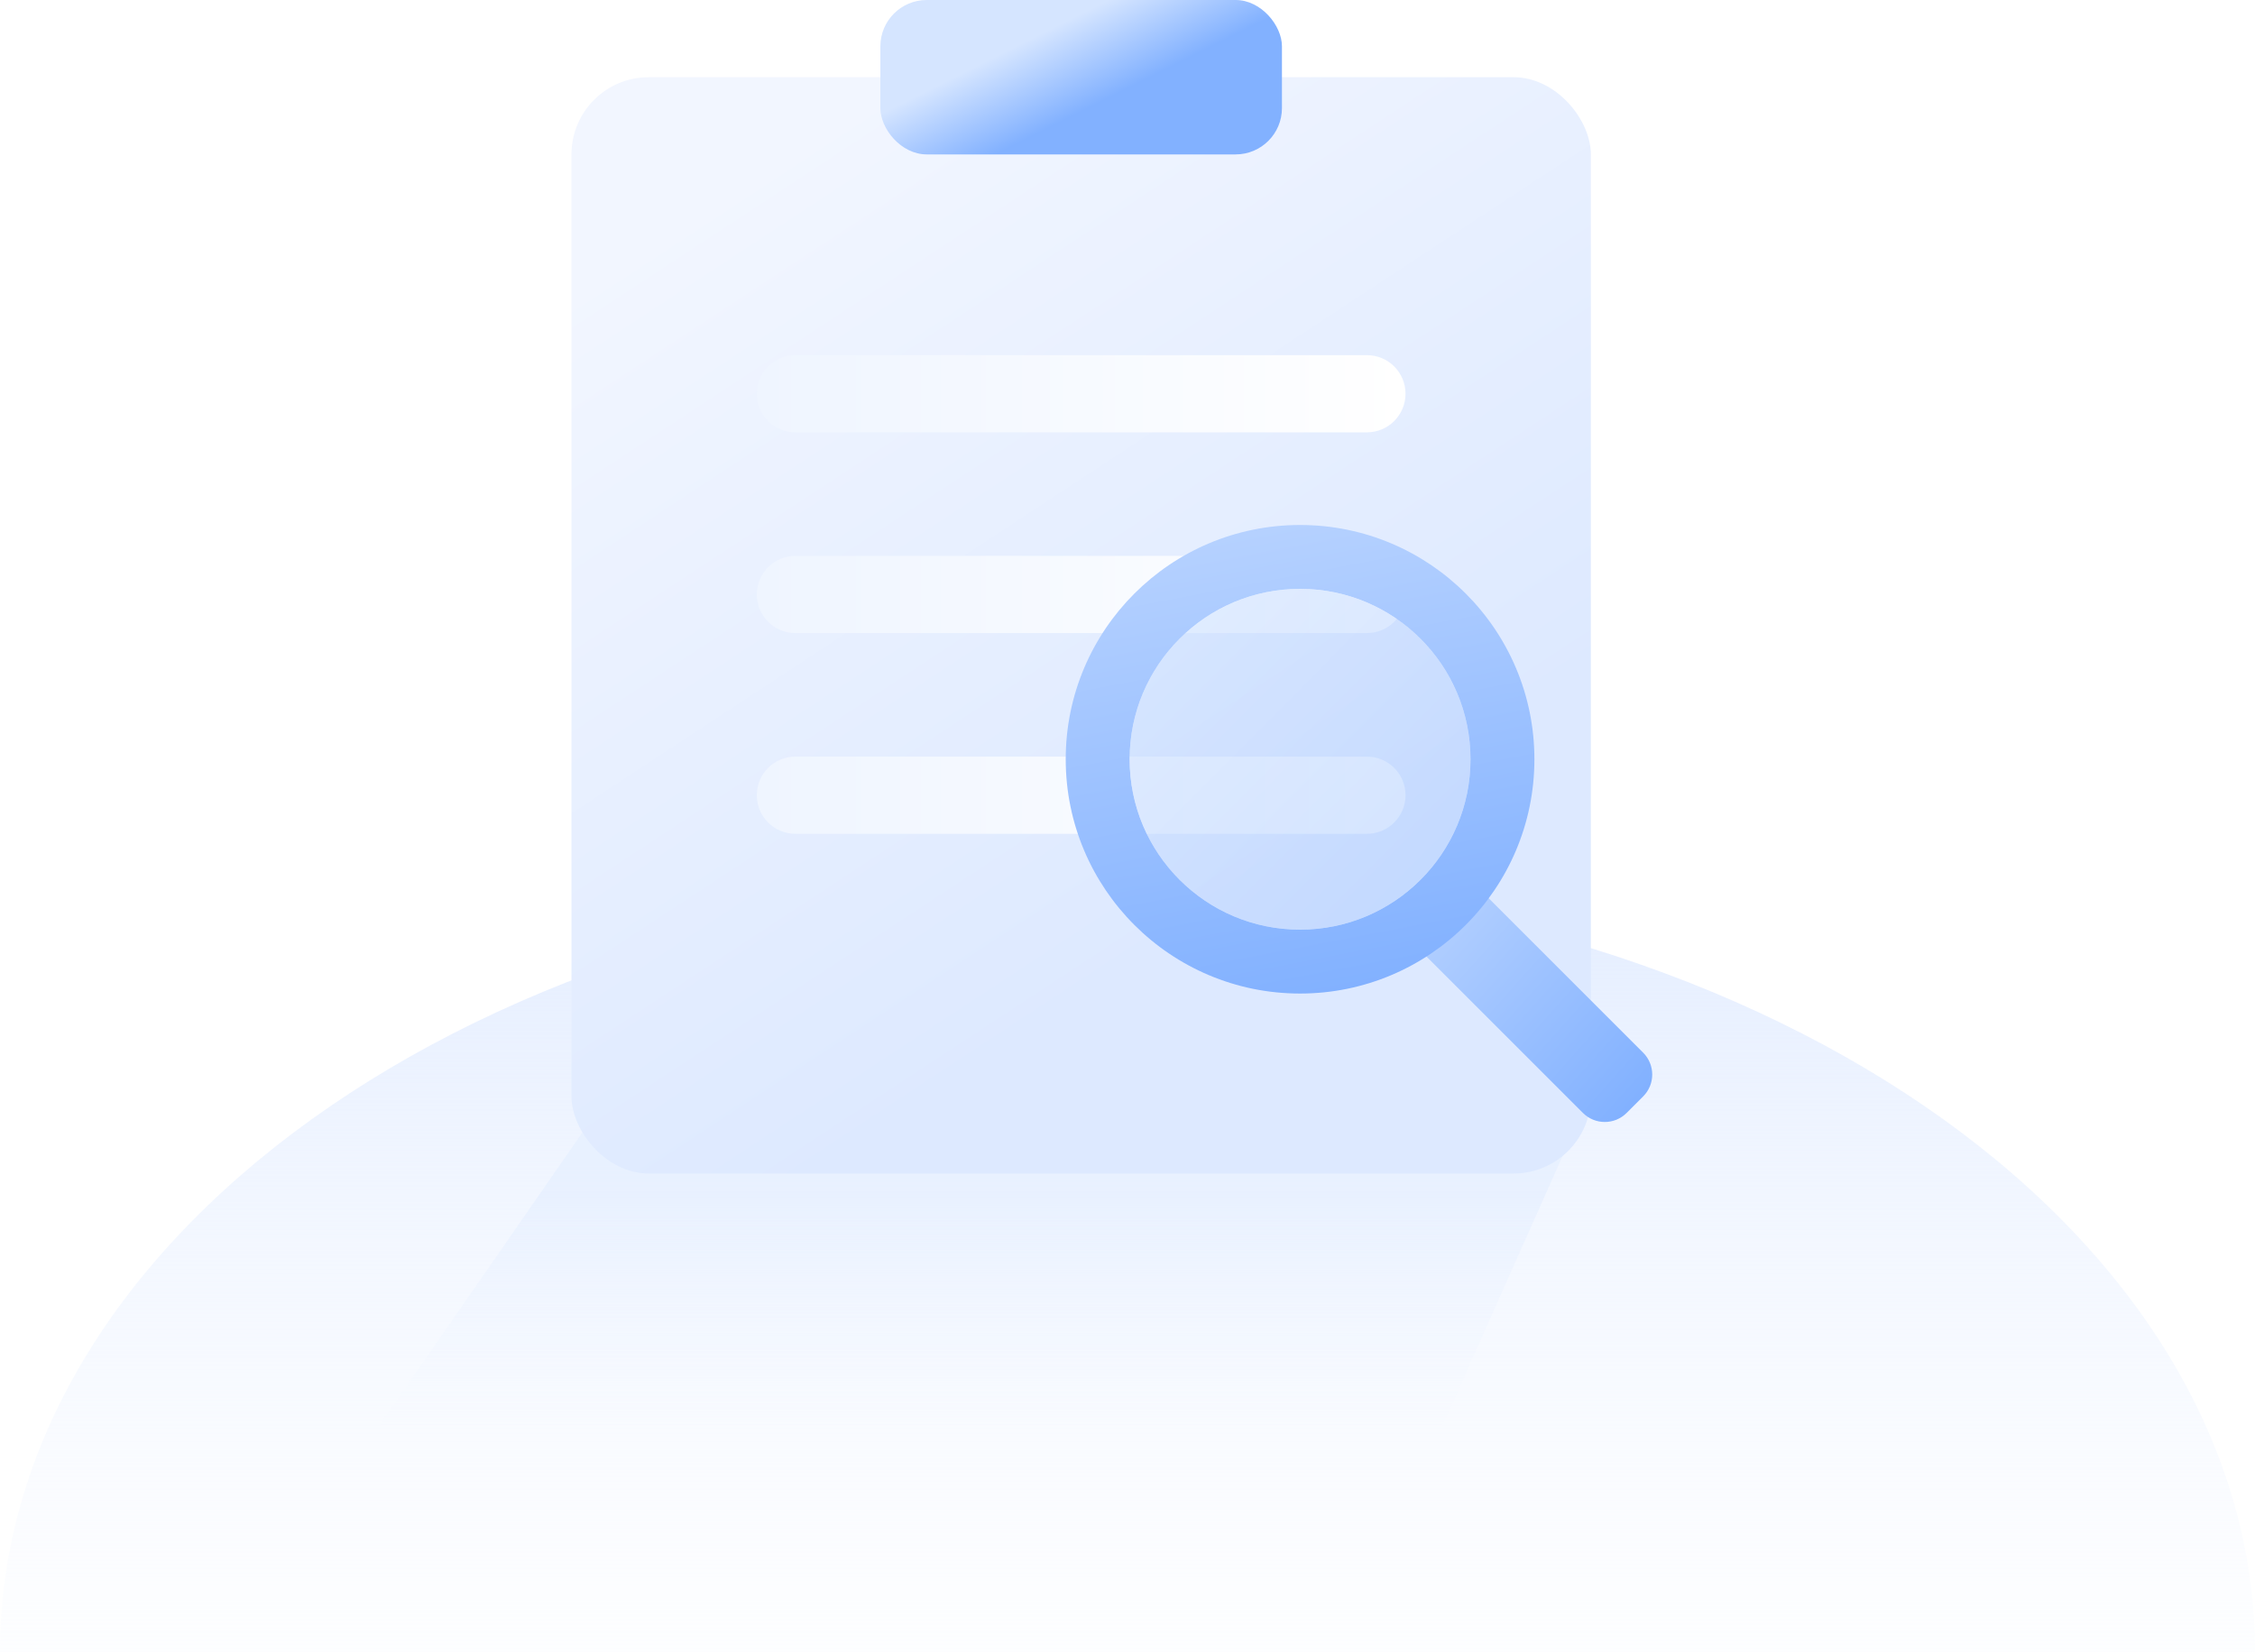 <?xml version="1.0" encoding="UTF-8"?>
<svg width="146px" height="107px" viewBox="0 0 146 107" version="1.1" xmlns="http://www.w3.org/2000/svg" xmlns:xlink="http://www.w3.org/1999/xlink">
    <title>无搜索结果</title>
    <defs>
        <linearGradient x1="45.747%" y1="5.044%" x2="45.747%" y2="137.538%" id="linearGradient-1">
            <stop stop-color="#E5EEFF" offset="0%"></stop>
            <stop stop-color="#FFFFFF" stop-opacity="0" offset="100%"></stop>
        </linearGradient>
        <linearGradient x1="50%" y1="85.365%" x2="50%" y2="17.888%" id="linearGradient-2">
            <stop stop-color="#F0F6FF" stop-opacity="0" offset="0%"></stop>
            <stop stop-color="#E4EEFF" offset="100%"></stop>
        </linearGradient>
        <linearGradient x1="50%" y1="84.633%" x2="7.254%" y2="14.715%" id="linearGradient-3">
            <stop stop-color="#DDE9FF" offset="0%"></stop>
            <stop stop-color="#F2F6FF" offset="100%"></stop>
        </linearGradient>
        <linearGradient x1="100%" y1="50%" x2="0.409%" y2="50%" id="linearGradient-4">
            <stop stop-color="#FFFFFF" offset="0%"></stop>
            <stop stop-color="#EFF5FF" offset="100%"></stop>
        </linearGradient>
        <filter x="-30.8%" y="-30.0%" width="161.5%" height="160.0%" filterUnits="objectBoundingBox" id="filter-5">
            <feOffset dx="0" dy="2" in="SourceAlpha" result="shadowOffsetOuter1"></feOffset>
            <feGaussianBlur stdDeviation="2" in="shadowOffsetOuter1" result="shadowBlurOuter1"></feGaussianBlur>
            <feColorMatrix values="0 0 0 0 0.675   0 0 0 0 0.796   0 0 0 0 1  0 0 0 0.402 0" type="matrix" in="shadowBlurOuter1" result="shadowMatrixOuter1"></feColorMatrix>
            <feMerge>
                <feMergeNode in="shadowMatrixOuter1"></feMergeNode>
                <feMergeNode in="SourceGraphic"></feMergeNode>
            </feMerge>
        </filter>
        <linearGradient x1="48.391%" y1="-60.345%" x2="50.974%" y2="98.959%" id="linearGradient-6">
            <stop stop-color="#D5E5FF" offset="0%"></stop>
            <stop stop-color="#82B1FF" offset="100%"></stop>
        </linearGradient>
        <linearGradient x1="30.914%" y1="-60.345%" x2="61.549%" y2="98.959%" id="linearGradient-7">
            <stop stop-color="#D5E5FF" offset="0%"></stop>
            <stop stop-color="#82B1FF" offset="100%"></stop>
        </linearGradient>
        <linearGradient x1="19.313%" y1="15.596%" x2="85.154%" y2="81.211%" id="linearGradient-8">
            <stop stop-color="#CBDFFF" offset="0%"></stop>
            <stop stop-color="#B2CFFF" offset="100%"></stop>
        </linearGradient>
        <linearGradient x1="30.914%" y1="33.677%" x2="61.549%" y2="57.242%" id="linearGradient-9">
            <stop stop-color="#D5E5FF" offset="0%"></stop>
            <stop stop-color="#82B1FF" offset="100%"></stop>
        </linearGradient>
    </defs>
    <g id="app设计规范" stroke="none" stroke-width="1" fill="none" fill-rule="evenodd">
        <g id="3-图标/提示" transform="translate(-1014, -4565)">
            <g id="无搜索结果" transform="translate(1014, 4565)">
                <path d="M73,57 C113.317,57 146,79.386 146,107 L146,107 L0,107 C0,79.386 32.683,57 73,57 Z" id="形状结合" fill="url(#linearGradient-1)"></path>
                <polygon id="矩形" fill="url(#linearGradient-2)" opacity="0.684" points="37.946 73 102 73 91.763 96 22 96"></polygon>
                <rect id="矩形" fill="url(#linearGradient-3)" x="37" y="5" width="66" height="71" rx="5"></rect>
                <path d="M88.5,49 C89.881,49 91,50.119 91,51.5 C91,52.881 89.881,54 88.5,54 L51.5,54 C50.119,54 49,52.881 49,51.5 C49,50.119 50.119,49 51.5,49 L88.5,49 Z M88.5,36 C89.881,36 91,37.119 91,38.5 C91,39.881 89.881,41 88.5,41 L51.5,41 C50.119,41 49,39.881 49,38.5 C49,37.119 50.119,36 51.5,36 L88.5,36 Z M88.5,23 C89.881,23 91,24.119 91,25.5 C91,26.881 89.881,28 88.5,28 L51.5,28 C50.119,28 49,26.881 49,25.5 C49,24.119 50.119,23 51.5,23 L88.5,23 Z" id="形状结合" fill="url(#linearGradient-4)"></path>
                <g id="编组-13" filter="url(#filter-5)" transform="translate(69, 32)">
                    <path d="M29.376,21.324 L30.893,21.324 C31.997,21.324 32.893,22.219 32.893,23.324 L32.893,38.324 C32.893,39.428 31.997,40.324 30.893,40.324 L29.376,40.324 C28.271,40.324 27.376,39.428 27.376,38.324 L27.376,23.324 C27.376,22.219 28.271,21.324 29.376,21.324 Z" id="矩形" fill="url(#linearGradient-6)" transform="translate(30.134, 30.824) rotate(-45) translate(-30.134, -30.824) "></path>
                    <path d="M15.172,-1.84741111e-13 C23.552,-1.84741111e-13 30.345,6.793 30.345,15.172 C30.345,23.552 23.552,30.345 15.172,30.345 C6.793,30.345 -1.84741111e-13,23.552 -1.84741111e-13,15.172 C-1.84741111e-13,6.793 6.793,-1.84741111e-13 15.172,-1.84741111e-13 Z M15.172,4.138 C9.078,4.138 4.138,9.078 4.138,15.172 C4.138,21.267 9.078,26.207 15.172,26.207 C21.267,26.207 26.207,21.267 26.207,15.172 C26.207,9.078 21.267,4.138 15.172,4.138 Z" id="形状结合" fill="url(#linearGradient-7)"></path>
                    <circle id="椭圆形" fill="url(#linearGradient-8)" opacity="0.563" cx="15.172" cy="15.172" r="11.034"></circle>
                </g>
                <rect id="矩形" fill="url(#linearGradient-9)" x="57" y="0" width="26" height="10" rx="3"></rect>
            </g>
        </g>
    </g>
</svg>